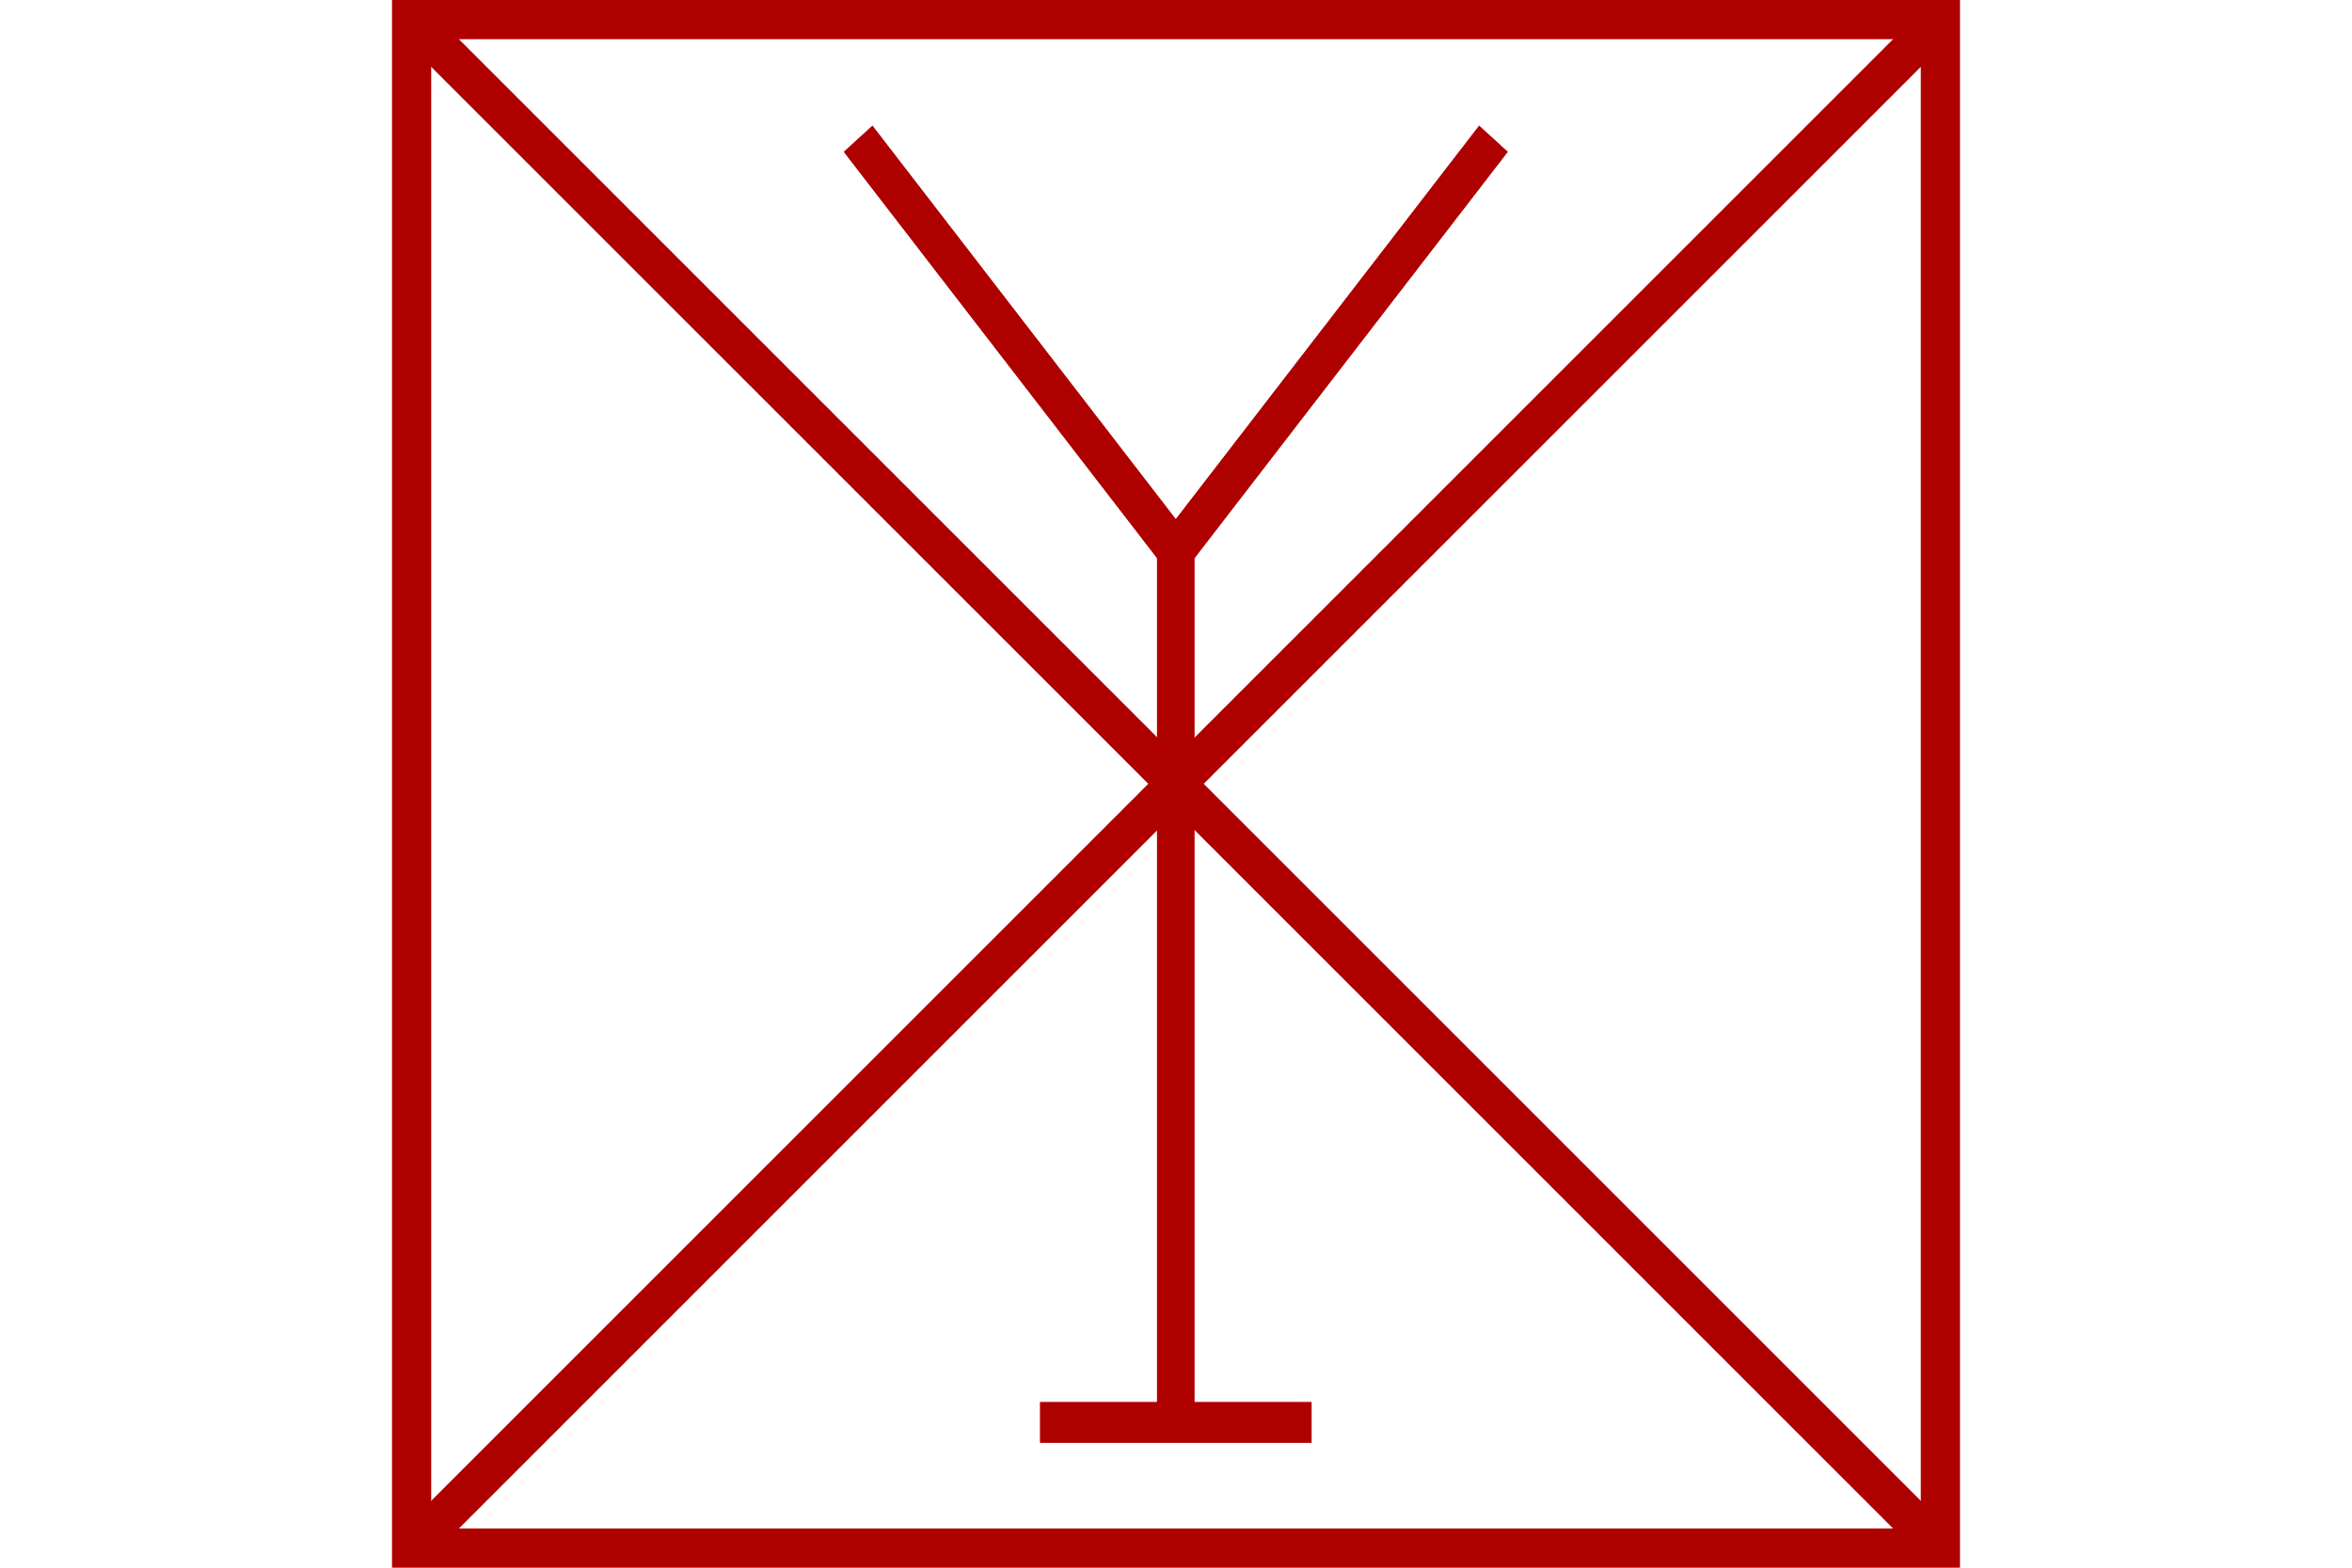 <?xml version="1.0" encoding="UTF-8" standalone="no"?>
<svg
   xmlns:dc="http://purl.org/dc/elements/1.1/"
   xmlns:cc="http://creativecommons.org/ns#"
   xmlns:rdf="http://www.w3.org/1999/02/22-rdf-syntax-ns#"
   xmlns:svg="http://www.w3.org/2000/svg"
   xmlns="http://www.w3.org/2000/svg"
   version="1.1"
   width="600"
   height="400"
   id="NATO Map Symbol">
  <path
     style="fill:none;stroke:#af0000;stroke-width:10;stroke-linecap:butt;stroke-linejoin:miter;stroke-miterlimit:4;stroke-dasharray:none;stroke-opacity:1"
     id="Infantry1"
     d="M 495,395 105,5" />
  <path
     style="fill:none;stroke:#af0000;stroke-width:10;stroke-linecap:butt;stroke-linejoin:miter;stroke-miterlimit:4;stroke-dasharray:none;stroke-opacity:1"
     id="Infantry2"
     d="M 495,5 105,395" />
  <g
     style="stroke-width:10.178;stroke-miterlimit:4;stroke-dasharray:none"
     transform="matrix(0.942,0,0,1.025,21.555,-1.841)"
     id="g4141">
    <path
       d="M 381.572,36.317 295.531,138.909 209.491,36.317"
       id="path2985"
       style="fill:none;stroke:#af0000;stroke-width:10.178;stroke-linecap:butt;stroke-linejoin:miter;stroke-miterlimit:4;stroke-dasharray:none;stroke-opacity:1" />
    <path
       style="fill:none;fill-rule:evenodd;stroke:#af0000;stroke-width:10.178;stroke-linecap:butt;stroke-linejoin:miter;stroke-miterlimit:4;stroke-dasharray:none;stroke-opacity:1"
       d="M 295.531,138.909 V 357.866"
       id="path4137" />
    <path
       style="fill:none;fill-rule:evenodd;stroke:#af0000;stroke-width:10.178;stroke-linecap:butt;stroke-linejoin:miter;stroke-miterlimit:4;stroke-dasharray:none;stroke-opacity:1"
       d="m 258.746,355.866 h 73.571"
       id="path4139" />
  </g>
  <path
     id="Neutral Frame"
     style="opacity:1;fill:none;fill-opacity:1;stroke:#af0000;stroke-width:10;stroke-linecap:butt;stroke-linejoin:miter;stroke-miterlimit:4;stroke-dasharray:none;stroke-dashoffset:0;stroke-opacity:1"
     d="M 105,5 H 495 V 395 H 105 Z" />
</svg>
